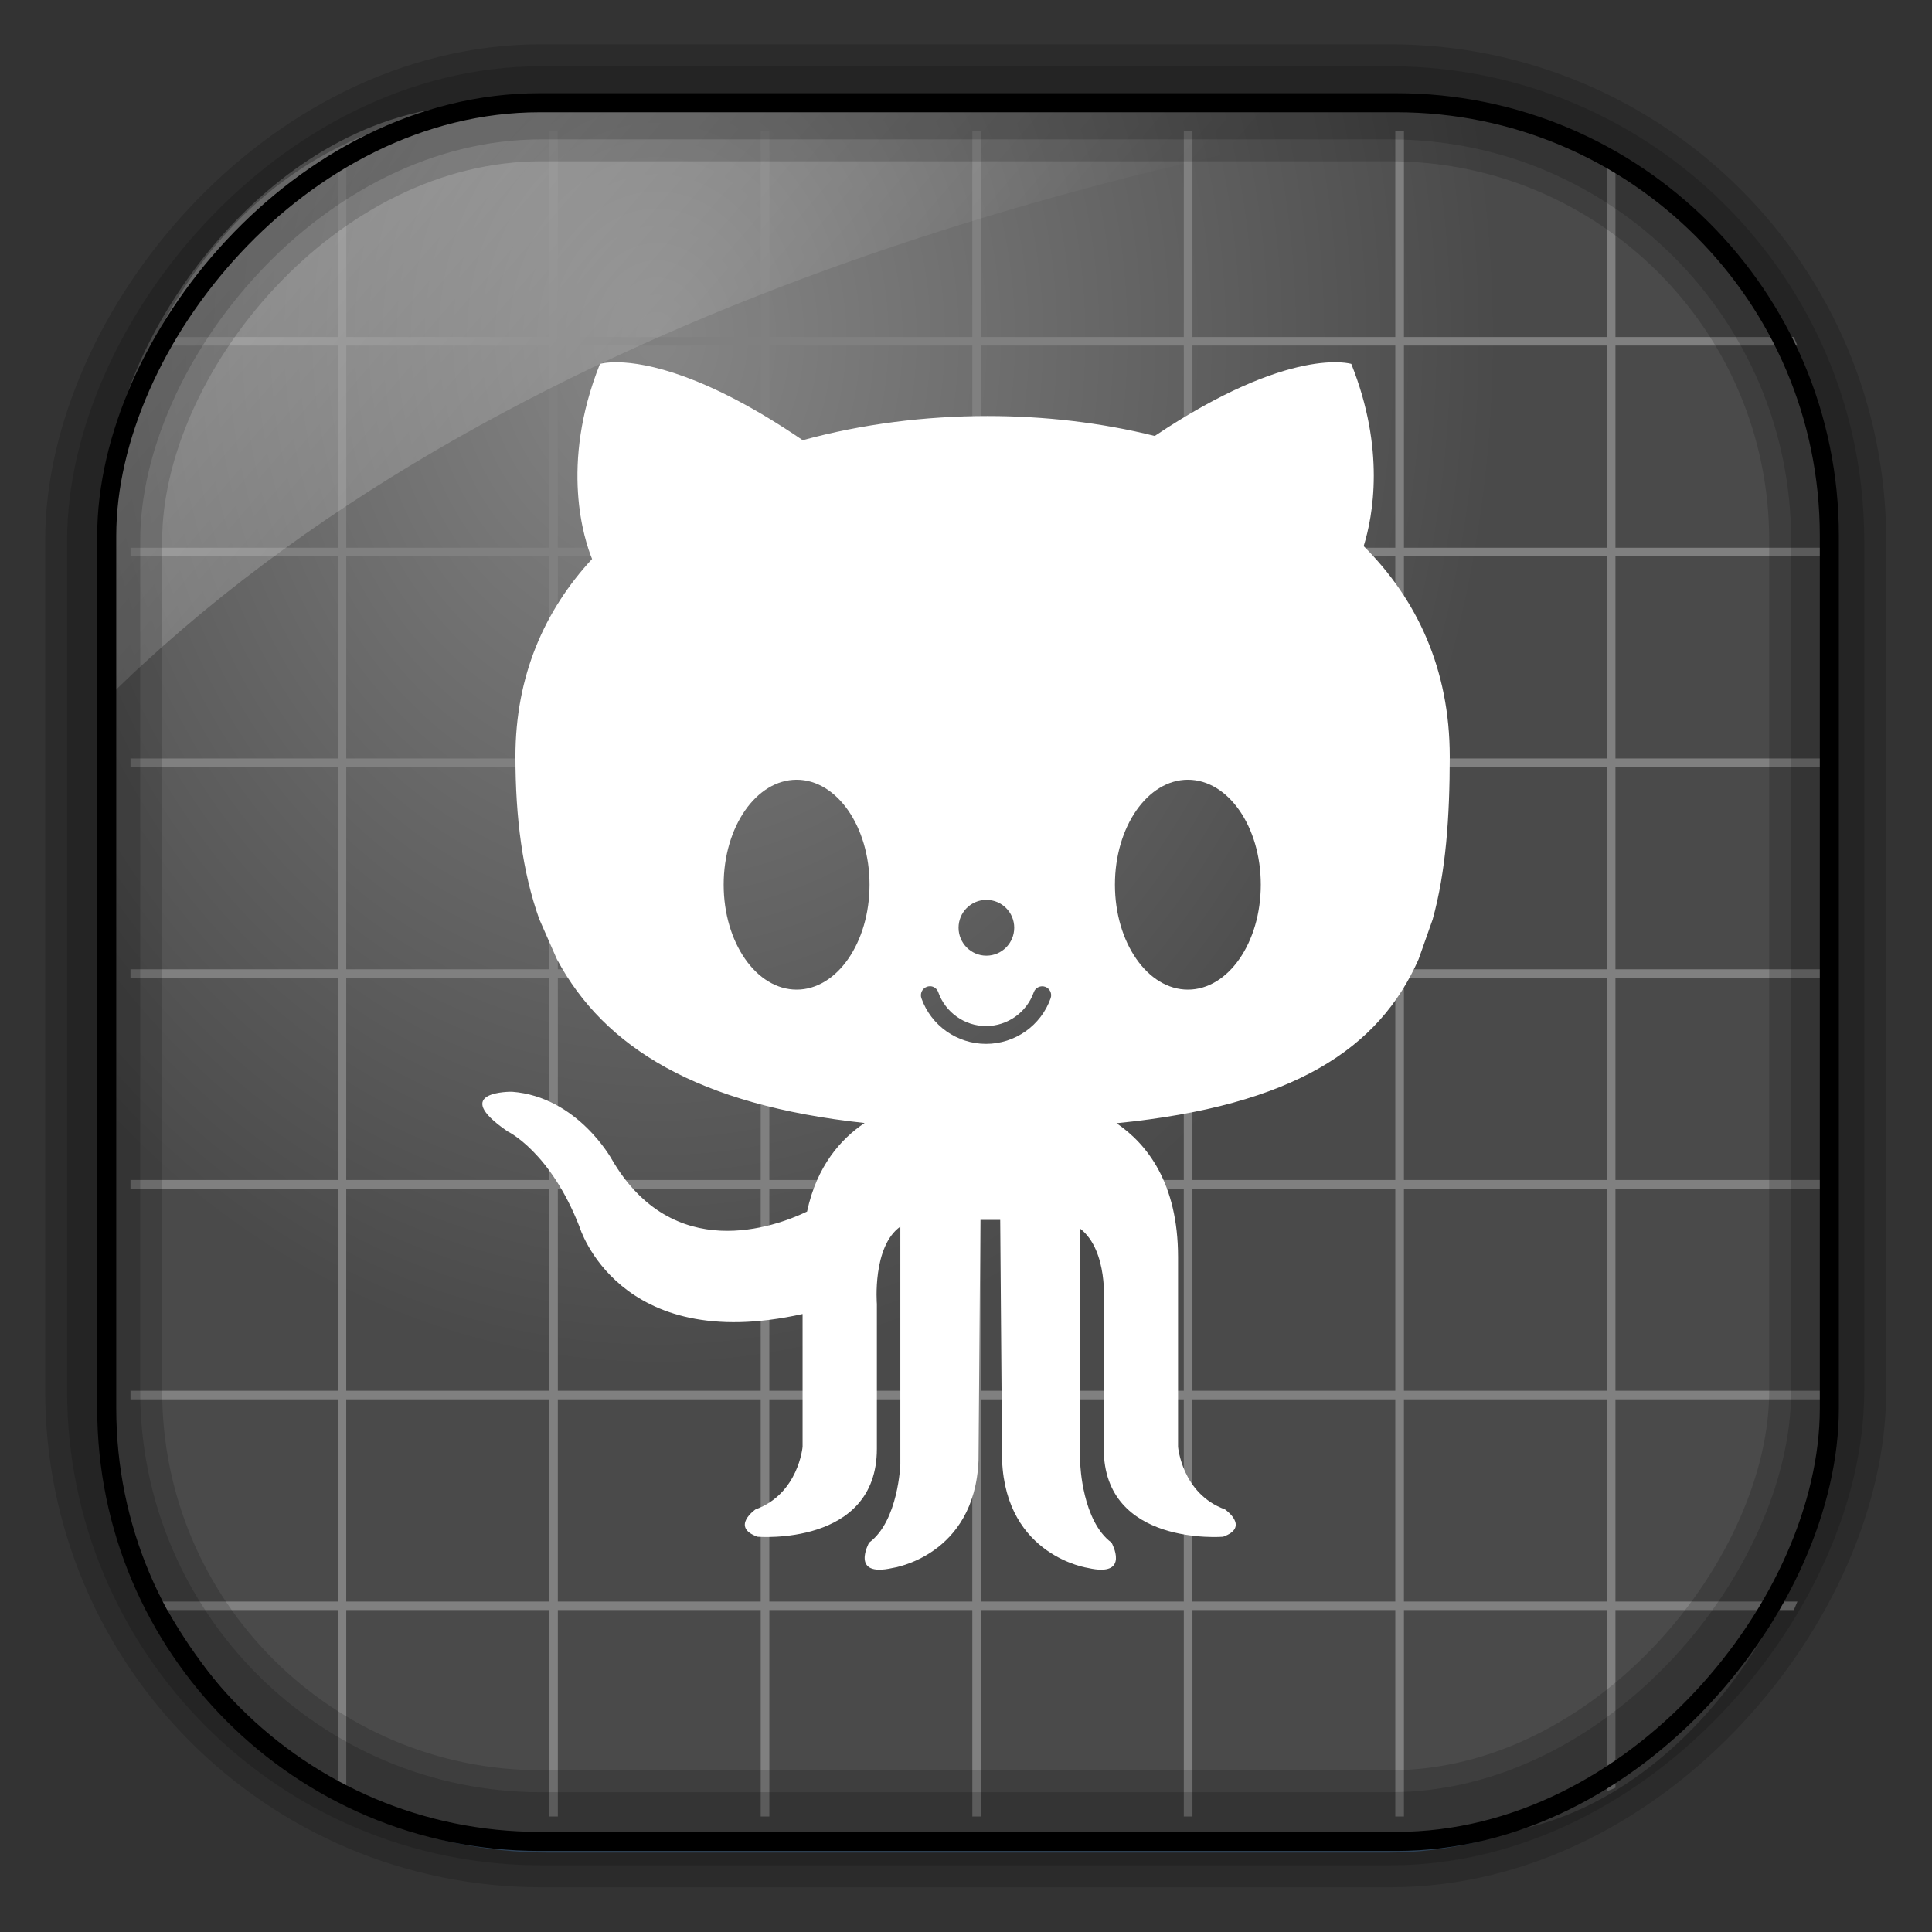 <?xml version="1.0" encoding="UTF-8" standalone="no"?>
<!-- Created with Inkscape (http://www.inkscape.org/) -->

<svg
   xmlns:dc="http://purl.org/dc/elements/1.1/"
   xmlns:cc="http://creativecommons.org/ns#"
   xmlns:rdf="http://www.w3.org/1999/02/22-rdf-syntax-ns#"
   xmlns:svg="http://www.w3.org/2000/svg"
   xmlns="http://www.w3.org/2000/svg"
   xmlns:xlink="http://www.w3.org/1999/xlink"
   xmlns:sodipodi="http://sodipodi.sourceforge.net/DTD/sodipodi-0.dtd"
   xmlns:inkscape="http://www.inkscape.org/namespaces/inkscape"
   id="svg3449"
   height="128"
   width="128"
   version="1.0"
   inkscape:version="0.48.4 r9939"
   sodipodi:docname="github_B.svg">
  <rect width="100%" height="100%" fill="#333333" stroke="none"/>
  <sodipodi:namedview
     pagecolor="#ffffff"
     bordercolor="#666666"
     borderopacity="1"
     objecttolerance="10"
     gridtolerance="10"
     guidetolerance="10"
     inkscape:pageopacity="0"
     inkscape:pageshadow="2"
     inkscape:window-width="1360"
     inkscape:window-height="707"
     id="namedview38"
     showgrid="false"
     inkscape:zoom="2.6074563"
     inkscape:cx="33.772912"
     inkscape:cy="71.736138"
     inkscape:window-x="-2"
     inkscape:window-y="33"
     inkscape:window-maximized="1"
     inkscape:current-layer="svg3449" />
  <defs
     id="defs3451">
    <linearGradient
       id="linearGradient4114">
      <stop
         style="stop-color:#ffffff;stop-opacity:0.387;"
         offset="0"
         id="stop4116" />
      <stop
         style="stop-color:#ffffff;stop-opacity:0;"
         offset="1"
         id="stop4118" />
    </linearGradient>
    <linearGradient
       id="linearGradient3514"
       y2="-9.103"
       gradientUnits="userSpaceOnUse"
       x2="66.492"
       gradientTransform="matrix(.968 0 0 .979 2.179 .166)"
       y1="-42.638"
       x1="67.952">
      <stop
         id="stop4620"
         style="stop-color:#37414b"
         offset="0" />
      <stop
         id="stop4622"
         style="stop-color:#37414b;stop-opacity:0"
         offset="1" />
    </linearGradient>
    <linearGradient
       id="linearGradient3516"
       y2="-11.847"
       gradientUnits="userSpaceOnUse"
       x2="58.98"
       gradientTransform="matrix(.968 0 0 .979 2.179 .166)"
       y1="-118.55"
       x1="57.173">
      <stop
         id="stop4596"
         offset="0" />
      <stop
         id="stop4598"
         style="stop-opacity:0"
         offset="1" />
    </linearGradient>
    <linearGradient
       id="linearGradient3519"
       y2="50.369"
       gradientUnits="userSpaceOnUse"
       x2="76.558"
       gradientTransform="matrix(.968 0 0 .979 3.242 -129.19)"
       y1="13.164"
       x1="76.558">
      <stop
         id="stop3392"
         style="stop-color:#425e7b"
         offset="0" />
      <stop
         id="stop3394"
         style="stop-color:#7a91a7"
         offset="1" />
    </linearGradient>
    <linearGradient
       id="linearGradient3521"
       y2="-8.74"
       gradientUnits="userSpaceOnUse"
       x2="60.217"
       gradientTransform="matrix(.968 0 0 .979 2.179 .166)"
       y1="-123.72"
       x1="60.395">
      <stop
         id="stop3392-4-8"
         style="stop-color:#425e7b"
         offset="0" />
      <stop
         id="stop3394-8-0"
         style="stop-color:#7a91a7"
         offset="1" />
    </linearGradient>
    <radialGradient
       id="radialGradient3349"
       gradientUnits="userSpaceOnUse"
       cy="45.647"
       cx="42.148"
       gradientTransform="matrix(0.947,0,0,1.16,3.595,-30.582)"
       r="58.984">
      <stop
         id="stop2699-5"
         style="stop-color:#868686"
         offset="0" />
      <stop
         id="stop2701-7"
         style="stop-color:#4a4a4a"
         offset="1" />
    </radialGradient>
    <linearGradient
       id="linearGradient4168">
      <stop
         stop-color="#fd84af"
         offset="0"
         id="stop4170" />
      <stop
         stop-color="#ec538c"
         offset="1"
         id="stop4172" />
    </linearGradient>
    <linearGradient
       gradientTransform="matrix(4.848,0,0,4.848,-1373.091,-112.485)"
       y2="124"
       x2="384"
       y1="28"
       x1="384"
       gradientUnits="userSpaceOnUse"
       id="linearGradient3903"
       xlink:href="#linearGradient3894"
       inkscape:collect="always" />
    <linearGradient
       id="linearGradient3894">
      <stop
         style="stop-color:#ebebeb;stop-opacity:1;"
         offset="0"
         id="stop3896" />
      <stop
         id="stop3902"
         offset="1"
         style="stop-color:#bebebe;stop-opacity:1;" />
    </linearGradient>
    <linearGradient
       inkscape:collect="always"
       xlink:href="#linearGradient4114"
       id="linearGradient4120"
       x1="0.381"
       y1="0.389"
       x2="51.83"
       y2="44.685"
       gradientUnits="userSpaceOnUse" />
  </defs>
  <rect
     id="rect892"
     style="stroke:url(#linearGradient3521);stroke-width:.974;fill:url(#linearGradient3519)"
     transform="scale(1,-1)"
     ry="29.296"
     height="115.54"
     width="114.22"
     y="-122.25"
     x="7.039" />
  <rect
     id="rect892-2"
     style="stroke:url(#linearGradient3516);stroke-width:.974;fill:url(#linearGradient3514)"
     transform="scale(1,-1)"
     ry="28.993"
     height="114.35"
     width="114.22"
     y="-121.46"
     x="7.06" />
  <path
     id="rect895"
     style="fill:url(#radialGradient3349)"
     d="M 30.571,7.01 C 17.443,7.964 8.021,22.332 7.398,30.735 7.348,31.727 7.309,32.737 7.309,33.748 l 0,59.514 c 0,15.514 15.506,28.381 22.318,28.381 l 67.038,0 c 14.587,0 24.318,-16.753 24.318,-26.344 l 0,-65.217 C 120.486,22.887 109.94,8.281 95.057,7.04 c -47.846,0.882 -20.497,-0.026 -64.483,-0.026 z"
     inkscape:connector-curvature="0"
     sodipodi:nodetypes="ccssssscccc" />
  <g
     transform="matrix(0.238,0,0,0.24,3.773,2.382)"
     id="g6416"
     style="fill:#808080">
    <path
       inkscape:connector-curvature="0"
       id="path4086"
       d="m 137.031,26.127 0,56.995 -56.5,0 0,-50.048 c -0.798,0.327 -1.588,0.641 -2.375,0.988 l 0,49.06 -49.656,0 c -0.351,0.778 -0.669,1.558 -1,2.346 l 50.656,0 0,55.821 -57.688,0 0,2.377 57.688,0 0,55.79 -57.688,0 0,2.377 57.688,0 0,55.821 -57.688,0 0,2.346 57.688,0 0,55.821 -57.688,0 0,2.377 57.688,0 0,55.79 -57.688,0 0,2.377 57.688,0 0,55.821 -50.656,0 c 0.331,0.788 0.649,1.569 1,2.346 l 49.656,0 0,49.06 c 0.787,0.347 1.577,0.661 2.375,0.988 l 0,-50.048 56.5,0 0,56.995 2.406,0 0,-56.995 56.469,0 0,56.995 2.406,0 0,-56.995 56.5,0 0,56.995 2.375,0 0,-56.995 56.5,0 0,56.995 2.406,0 0,-56.995 56.469,0 0,56.995 2.406,0 0,-56.995 56.5,0 0,50.048 c 0.798,-0.327 1.588,-0.641 2.375,-0.988 l 0,-49.06 49.656,0 c 0.351,-0.778 0.669,-1.558 1,-2.346 l -50.656,0 0,-55.821 57.688,0 0,-2.377 -57.688,0 0,-55.79 57.688,0 0,-2.377 -57.688,0 0,-55.821 57.688,0 0,-2.346 -57.688,0 0,-55.821 57.688,0 0,-2.377 -57.688,0 0,-55.79 57.688,0 0,-2.377 -57.688,0 0,-55.821 50.656,0 c -0.331,-0.788 -0.649,-1.569 -1,-2.346 l -49.656,0 0,-49.06 c -0.787,-0.347 -1.577,-0.661 -2.375,-0.988 l 0,50.048 -56.5,0 0,-56.995 -2.406,0 0,56.995 -56.469,0 0,-56.995 -2.406,0 0,56.995 -56.5,0 0,-56.995 -2.375,0 0,56.995 -56.5,0 0,-56.995 -2.406,0 0,56.995 -56.469,0 0,-56.995 -2.406,0 z m -56.5,59.341 56.5,0 0,55.821 -56.5,0 0,-55.821 z m 58.906,0 56.469,0 0,55.821 -56.469,0 0,-55.821 z m 58.875,0 56.5,0 0,55.821 -56.5,0 0,-55.821 z m 58.875,0 56.5,0 0,55.821 -56.5,0 0,-55.821 z m 58.906,0 56.469,0 0,55.821 -56.469,0 0,-55.821 z m 58.875,0 56.5,0 0,55.821 -56.5,0 0,-55.821 z m -294.438,58.199 56.5,0 0,55.79 -56.5,0 0,-55.79 z m 58.906,0 56.469,0 0,52.796 c 0.789,-0.26 1.59,-0.495 2.406,-0.71 l 0,-52.086 56.5,0 0,52.209 c 0.787,0.024 1.583,0.046 2.375,0.062 l 0,-52.271 56.5,0 0,50.357 c 0.813,0.056 1.612,0.135 2.406,0.216 l 0,-50.573 56.469,0 0,55.79 -39.062,0 c 1.175,0.703 2.318,1.506 3.406,2.377 l 35.656,0 0,55.821 -21.562,0 c -0.261,0.799 -0.521,1.585 -0.812,2.346 l 22.375,0 0,55.821 -56.469,0 0,-28.528 c -0.798,0.197 -1.589,0.377 -2.406,0.556 l 0,27.972 -56.5,0 0,-24.514 c -0.796,-0.007 -1.585,-0.02 -2.375,-0.031 l 0,24.545 -56.5,0 0,-33.252 c -0.814,-0.346 -1.619,-0.678 -2.406,-1.05 l 0,34.302 -56.469,0 0,-55.821 34,0 c -0.362,-0.766 -0.675,-1.544 -1,-2.346 l -33,0 0,-55.821 46.312,0 c 1.117,-0.888 2.259,-1.665 3.469,-2.377 l -49.781,0 0,-55.79 z m 235.531,0 56.5,0 0,55.79 -56.5,0 0,-55.79 z m -294.438,58.168 56.5,0 0,55.821 -56.5,0 0,-55.821 z m 294.438,0 56.5,0 0,55.821 -56.5,0 0,-55.821 z m -294.438,58.168 56.5,0 0,55.821 -56.5,0 0,-55.821 z m 294.438,0 56.5,0 0,55.821 -56.5,0 0,-55.821 z m -294.438,58.199 56.5,0 0,55.79 -56.5,0 0,-55.79 z m 58.906,0 56.469,0 0,55.79 -56.469,0 0,-55.79 z m 58.875,0 56.5,0 0,55.79 -56.5,0 0,-55.79 z m 58.875,0 56.5,0 0,55.79 -56.5,0 0,-55.79 z m 58.906,0 56.469,0 0,55.79 -56.469,0 0,-55.79 z m 58.875,0 56.5,0 0,55.79 -56.5,0 0,-55.79 z m -294.438,58.168 56.5,0 0,55.821 -56.5,0 0,-55.821 z m 58.906,0 56.469,0 0,55.821 -56.469,0 0,-55.821 z m 58.875,0 56.5,0 0,55.821 -56.5,0 0,-55.821 z m 58.875,0 56.5,0 0,55.821 -56.5,0 0,-55.821 z m 58.906,0 56.469,0 0,55.821 -56.469,0 0,-55.821 z m 58.875,0 56.5,0 0,55.821 -56.5,0 0,-55.821 z"
       style="font-size:medium;font-style:normal;font-variant:normal;font-weight:normal;font-stretch:normal;text-indent:0;text-align:start;text-decoration:none;line-height:normal;letter-spacing:normal;word-spacing:normal;text-transform:none;direction:ltr;block-progression:tb;writing-mode:lr-tb;text-anchor:start;baseline-shift:baseline;color:#000000;fill:#808080;fill-opacity:1;stroke:none;stroke-width:2.4;marker:none;visibility:visible;display:inline;overflow:visible;enable-background:accumulate;font-family:Sans;-inkscape-font-specification:Sans" />
  </g>
  <path
     id="path1187"
     style="fill:url(#linearGradient4120);fill-opacity:1"
     d="M 35.1,7.049 C 15.127,6.651 7.69,24.682 7.17,33.344 c -0.043,0.716 -0.077,1.444 -0.077,2.173 l 0,10.76 c 25.899,-25.61 66.753,-35.479 90.375,-39.179 -0.225,-0.026 -0.46,-0.031 -0.691,-0.031 -41.576,0.387 -23.653,-0.019 -61.677,-0.019 z"
     inkscape:connector-curvature="0"
     sodipodi:nodetypes="ccsccccc" />
  <rect
     id="rect892-2-7-8"
     style="opacity:.159;stroke:#000;stroke-width:4.845;fill:none"
     transform="scale(1,-1)"
     ry="28.993"
     height="114.35"
     width="114.22"
     y="-121.16"
     x="6.868" />
  <rect
     id="rect892-2-7-1"
     style="opacity:.159;stroke:#000;stroke-width:7.751;fill:none"
     transform="scale(1,-1)"
     ry="28.993"
     height="114.35"
     width="114.22"
     y="-121.16"
     x="6.869" />
  <rect
     id="rect892-2-7-2-9"
     ry="28.685"
     style="fill:none;stroke:#000000;stroke-width:1.262;stroke-miterlimit:4;stroke-dasharray:none"
     transform="scale(1,-1)"
     height="115.192"
     width="114.127"
     y="-121.998"
     x="7.071" />
  <g
     transform="matrix(2.458,0,0,2.458,0.081,-2464.149)"
     id="g6210">
    <g
       id="g6204">
      <g
         id="g6199" />
    </g>
  </g>
  <path
     inkscape:connector-curvature="0"
     style="fill:#ffffff;fill-opacity:1"
     d="m 40.984,24.003 c -0.837,-0.019 -1.234,0.109 -1.234,0.109 -2.685,6.715 -1.028,11.687 -0.523,12.922 -3.156,3.406 -5.078,7.755 -5.078,13.086 0,4.025 0.459,7.635 1.578,10.773 l 1.172,2.664 c 3.145,5.864 9.35,9.655 20.383,10.844 -1.566,1.051 -3.165,2.84 -3.812,5.867 -2.134,1.021 -8.884,3.511 -12.938,-3.461 0,0 -2.275,-4.152 -6.617,-4.477 0,0 -4.21,-0.065 -0.289,2.625 0,0 2.821,1.329 4.766,6.32 0,0 2.538,8.513 14.781,5.781 l 0,8.797 c 0,0 -0.265,3.112 -3.117,4.148 0,0 -1.682,1.166 0.133,1.812 0,0 7.906,0.651 7.906,-5.828 l 0,-9.594 c 0,0 -0.314,-3.803 1.555,-5.125 l 0,15.75 c 0,0 -0.127,3.762 -2.07,5.187 0,0 -1.297,2.326 1.555,1.68 0,0 5.436,-0.776 5.695,-7.125 l 0.125,-15.937 1.312,0 0.125,15.937 c 0.259,6.349 5.695,7.125 5.695,7.125 2.85,0.647 1.555,-1.68 1.555,-1.68 -1.944,-1.426 -2.07,-5.187 -2.07,-5.187 l 0,-15.609 c 1.867,1.455 1.555,4.984 1.555,4.984 l 0,9.594 c 0,6.48 7.906,5.828 7.906,5.828 1.813,-0.647 0.125,-1.812 0.125,-1.812 -2.851,-1.037 -3.109,-4.148 -3.109,-4.148 l 0,-12.57 c 0,-4.902 -2.059,-7.497 -4.078,-8.867 11.767,-1.167 17.414,-4.964 20.016,-10.867 l 0.93,-2.633 c 0.872,-3.143 1.133,-6.763 1.133,-10.797 1.57e-4,-5.785 -2.175,-10.416 -5.703,-13.938 0.617,-1.99 1.442,-6.412 -0.82,-12.07 0,0 -3.994,-1.27 -13.023,4.773 -3.538,-0.884 -7.3,-1.32 -11.07,-1.32 -4.148,0 -8.34,0.53 -12.25,1.602 C 46.774,24.797 42.825,24.045 40.984,24.003 z m 11.797,27.656 c 2.668,0.003 4.828,3.112 4.828,6.953 0,3.842 -2.16,6.953 -4.828,6.953 -2.668,0 -4.836,-3.111 -4.836,-6.953 0,-3.841 2.167,-6.953 4.836,-6.953 z m 25.922,0 c 2.669,0.003 4.828,3.112 4.828,6.953 0,3.842 -2.16,6.953 -4.828,6.953 -2.668,0 -4.836,-3.111 -4.836,-6.953 0,-3.841 2.168,-6.953 4.836,-6.953 z m -13.352,7.961 c 1.019,0 1.844,0.825 1.844,1.844 0,1.019 -0.825,1.852 -1.844,1.852 -1.019,0 -1.844,-0.833 -1.844,-1.852 0,-1.019 0.825,-1.844 1.844,-1.844 z m -3.719,5.719 c 0.237,0.009 0.448,0.164 0.531,0.398 0.475,1.341 1.746,2.242 3.164,2.242 1.419,0 2.689,-0.901 3.164,-2.242 0.109,-0.309 0.449,-0.468 0.758,-0.359 0.309,0.11 0.468,0.448 0.359,0.758 -0.64,1.812 -2.362,3.023 -4.281,3.023 -1.919,0 -3.64,-1.209 -4.281,-3.023 -0.109,-0.309 0.052,-0.649 0.359,-0.758 0.039,-0.014 0.078,-0.026 0.117,-0.031 0.034,-0.005 0.076,-0.009 0.109,-0.008 z"
     id="path6532" />
</svg>
